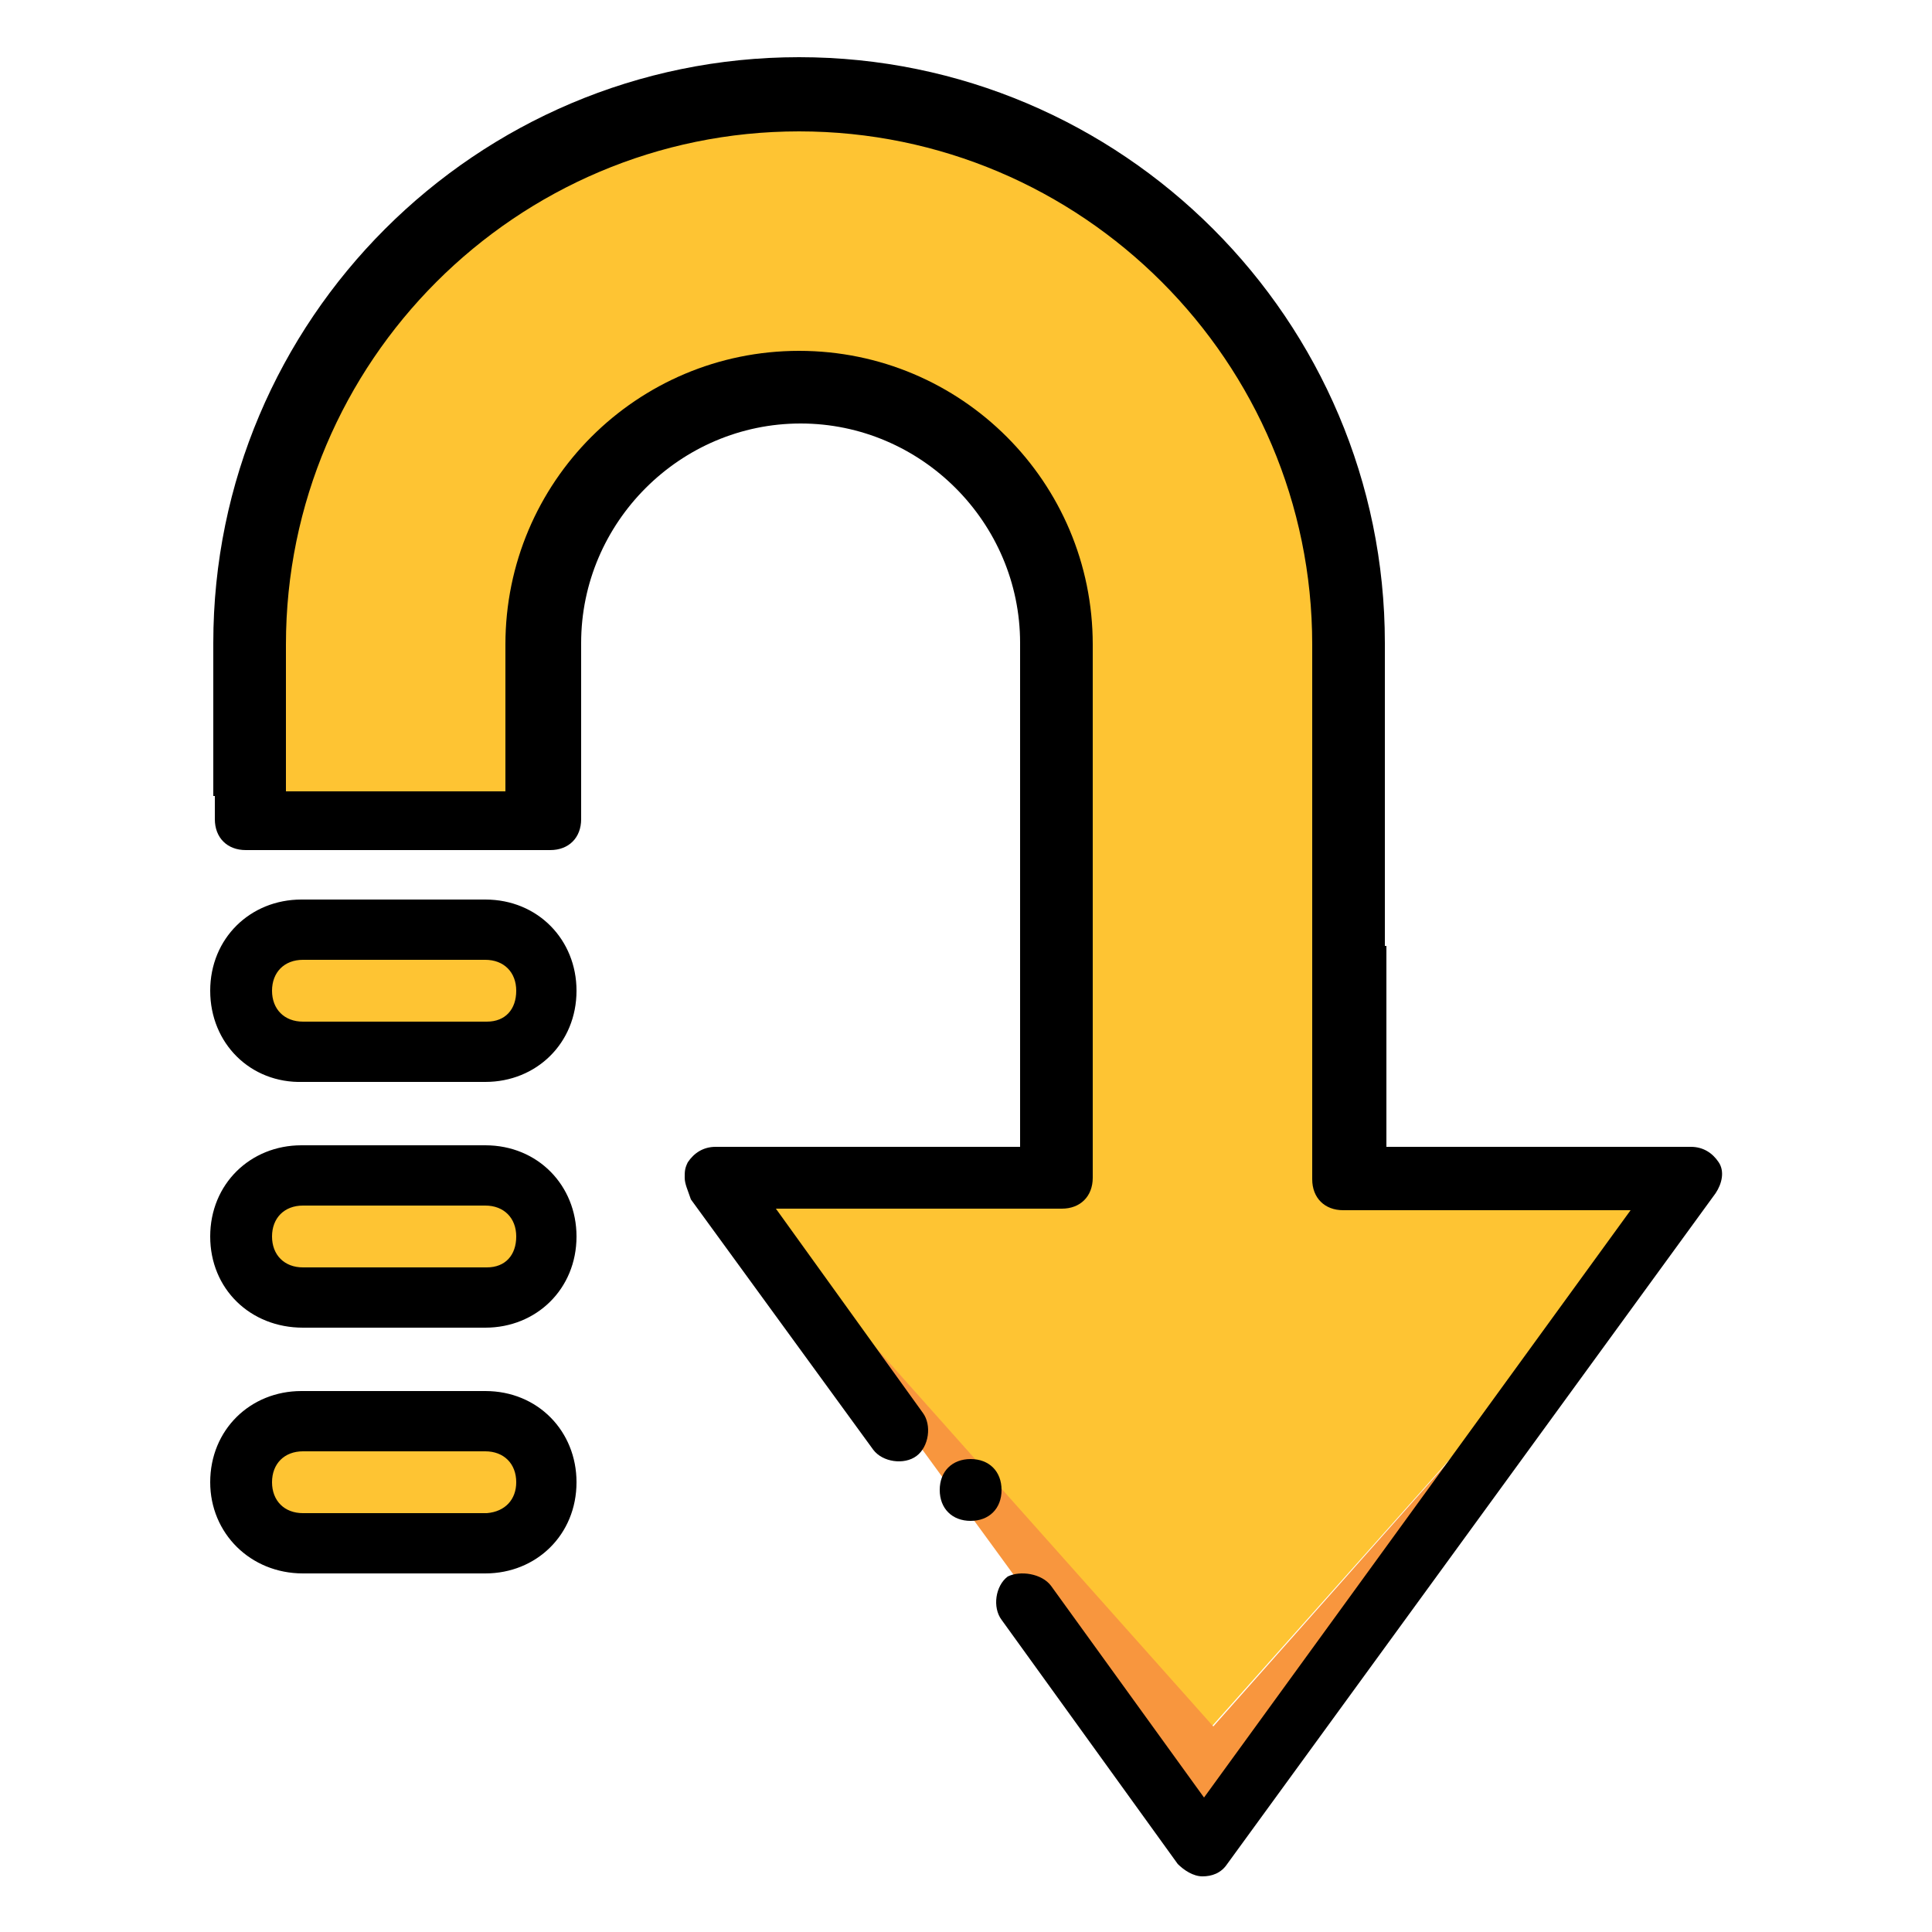 <?xml version="1.0" encoding="utf-8"?>
<!-- Generator: Adobe Illustrator 23.0.1, SVG Export Plug-In . SVG Version: 6.00 Build 0)  -->
<svg version="1.1" id="Layer_1" xmlns="http://www.w3.org/2000/svg" xmlns:xlink="http://www.w3.org/1999/xlink" x="0px" y="0px"
	 width="125px" height="125px" viewBox="0 0 125 125" style="enable-background:new 0 0 125 125;" xml:space="preserve">
<style type="text/css">
	.st0{fill:#FEC433;}
	.st1{fill:#F8963E;}
</style>
<g>
	<path class="st0" d="M88.4,76l-0.7-33.7c0-19.8-15.6-36.4-35.3-36.9C32,5,15.3,21.3,15.3,41.6v9h0.1v1.4c0,1.1,0.9,1.9,1.9,1.9H34
		c1.1,0,1.9-0.9,1.9-1.9v-1.3c0,0,0,0,0,0l0.1-9c0,0,0,0,0,0c0,0,1.7-15.8,14.6-16.6C62,24.3,68,34.1,68,41.6L68.5,76H46.7
		l31.7,35.7L110.2,76H88.4z"/>
	<polygon class="st1" points="46.7,76 78.5,119.6 110.2,76 78.5,111.7 	"/>
	<path class="st0" d="M15.6,95.9L15.6,95.9c0-2.2,1.8-4,4-4h11.9c2.2,0,4,1.8,4,4s-1.8,4-4,4H19.6C17.4,99.8,15.6,98,15.6,95.9"/>
	<path class="st0" d="M15.6,80L15.6,80c0-2.2,1.8-4,4-4h11.9c2.2,0,4,1.8,4,4s-1.8,4-4,4H19.6C17.4,84,15.6,82.2,15.6,80"/>
	<path class="st0" d="M15.6,64.1L15.6,64.1c0-2.2,1.8-4,4-4h11.9c2.2,0,4,1.8,4,4c0,2.2-1.8,4-4,4H19.6
		C17.4,68.1,15.6,66.3,15.6,64.1"/>
	<path d="M13.6,95.9c0-3.4,2.6-5.9,5.9-5.9h11.9c3.4,0,5.9,2.6,5.9,5.9c0,3.4-2.6,5.9-5.9,5.9H19.6C16.2,101.8,13.6,99.2,13.6,95.9z
		 M33.4,95.9c0-1.2-0.8-2-2-2H19.6c-1.2,0-2,0.8-2,2s0.8,2,2,2h11.9C32.7,97.8,33.4,97,33.4,95.9z"/>
	<path d="M13.6,80c0-3.4,2.6-5.9,5.9-5.9h11.9c3.4,0,5.9,2.6,5.9,5.9c0,3.4-2.6,5.9-5.9,5.9H19.6C16.2,85.9,13.6,83.4,13.6,80z
		 M33.4,80c0-1.2-0.8-2-2-2H19.6c-1.2,0-2,0.8-2,2c0,1.2,0.8,2,2,2h11.9C32.7,82,33.4,81.2,33.4,80z"/>
	<path d="M13.6,64.1c0-3.4,2.6-5.9,5.9-5.9h11.9c3.4,0,5.9,2.6,5.9,5.9c0,3.4-2.6,5.9-5.9,5.9H19.6C16.2,70.1,13.6,67.5,13.6,64.1z
		 M33.4,64.1c0-1.2-0.8-2-2-2H19.6c-1.2,0-2,0.8-2,2c0,1.2,0.8,2,2,2h11.9C32.7,66.1,33.4,65.3,33.4,64.1z"/>
	<path d="M64.8,96.4c0-1.2-0.8-2-2-2s-2,0.8-2,2c0,1.2,0.8,2,2,2S64.8,97.6,64.8,96.4"/>
	<path d="M111.2,75.2c-0.4-0.6-1-1-1.8-1H89.7v-13l-0.1,0V41.6c0-20.9-17-37.9-37.9-37.9c-20.9,0-37.9,17-37.9,37.9v9.9h0.1v1.5
		c0,1.2,0.8,2,2,2h19.7c1.2,0,2-0.8,2-2v-1.5h0v-9.9h0c0-7.8,6.4-14.2,14.2-14.2s14.2,6.4,14.2,14.2v32.6H46.3c-0.8,0-1.4,0.4-1.8,1
		c-0.2,0.4-0.2,0.6-0.2,1c0,0.4,0.2,0.8,0.4,1.4l11.8,16.2c0.6,0.8,2,1,2.8,0.4c0.8-0.6,1-2,0.4-2.8l-9.5-13.2l18.5,0
		c1.2,0,2-0.8,2-2l0-34.5c0-10.5-8.5-19-19-19s-19,8.5-19,19v9.5H18.5v-9.5c0-18.3,14.9-33.2,33.2-33.2c18.3,0,33.2,14.9,33.2,33.2
		l0,34.6c0,1.2,0.8,2,2,2l18.6,0l-27.6,38L68,102.6c-0.6-0.8-2-1-2.8-0.6c-0.8,0.6-1,2-0.4,2.8l11.4,15.8c0.4,0.4,1,0.8,1.6,0.8
		c0.6,0,1.2-0.2,1.6-0.8L111,77.2C111.4,76.6,111.6,75.8,111.2,75.2z"/>
</g>
</svg>
